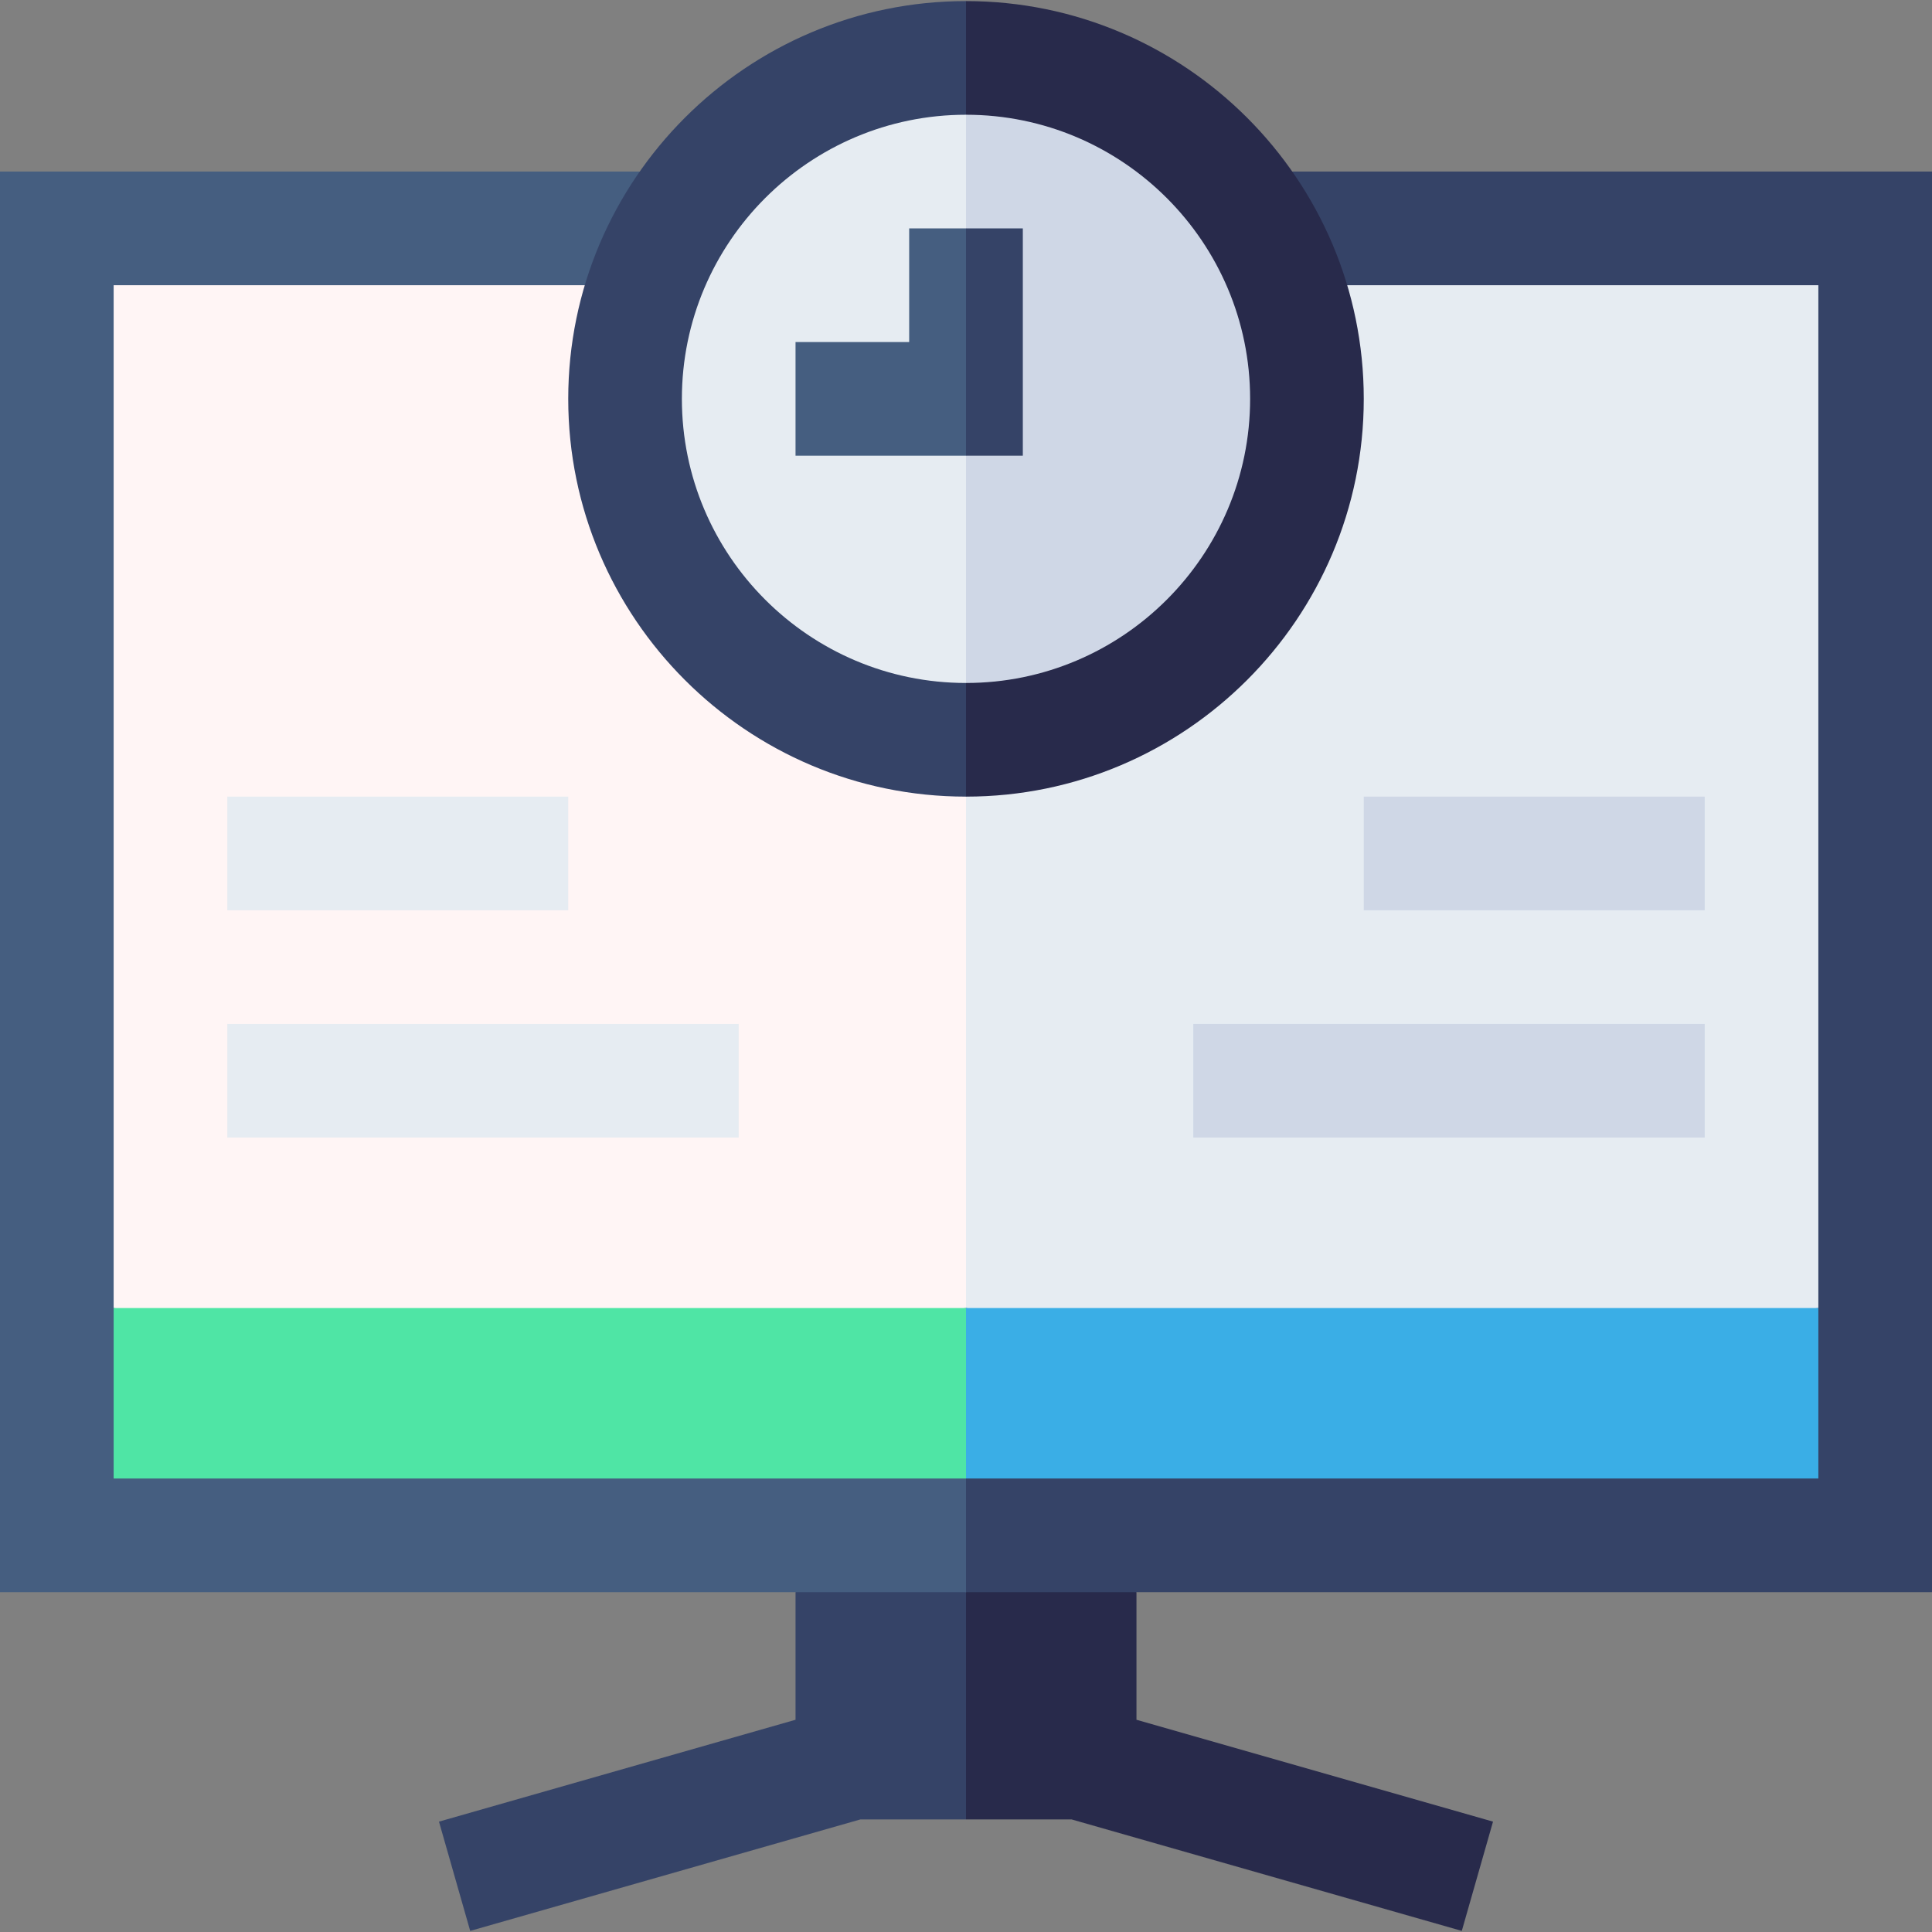 <?xml version="1.0"?>
<svg xmlns="http://www.w3.org/2000/svg" xmlns:xlink="http://www.w3.org/1999/xlink" xmlns:svgjs="http://svgjs.com/svgjs" version="1.1" width="512" height="512" x="0" y="0" viewBox="0 0 510 510" style="enable-background:new 0 0 512 512" xml:space="preserve" class=""><rect x="0" y="0" width="510" height="510" fill="#808080" stroke="none"/><g><g xmlns="http://www.w3.org/2000/svg" id="XMLID_2586_"><g id="XMLID_3541_"><g><g id="XMLID_553_"><path id="XMLID_554_" d="m230.667 413.955-20.667 6.334v33.686l-94.121 26.89 8.242 28.846 102.98-29.422h27.899l15-30-15-30z" fill="#354367" data-original="#354367" style="" class=""/></g></g></g><g id="XMLID_3539_"><g><g id="XMLID_555_"><path id="XMLID_556_" d="m300 453.975v-33.686l-25.5-8.5-19.5 8.5v60h27.898l102.981 29.422 8.242-28.846z" fill="#282a4b" data-original="#282a4b" style="" class=""/></g></g></g><g id="XMLID_676_"><g><g id="XMLID_560_"><path id="XMLID_563_" d="m0 45.289v375h255l15-135-15-75-86.122-165z" fill="#455e80" data-original="#455e80" style="" class=""/></g></g></g><g id="XMLID_3535_"><g><g id="XMLID_564_"><path id="XMLID_565_" d="m510 45.289h-168.882l-86.118 164.999v210.001h255z" fill="#354367" data-original="#354367" style="" class=""/></g></g></g><g id="XMLID_3506_"><g id="XMLID_3523_"><path id="XMLID_3049_" d="m30 75.289v270l105 15 120-15 12-75-12-60-100.628-135z" fill="#fff5f5" data-original="#fff5f5" style="" class=""/></g></g><g id="XMLID_3500_"><g id="XMLID_3501_"><path id="XMLID_3043_" d="m255 210.289v135l90 15 135-15v-270h-124.374z" fill="#e6ecf2" data-original="#e6ecf2" style="" class=""/></g></g><g id="XMLID_3413_"><g><g id="XMLID_1280_"><path id="XMLID_1312_" d="m30 345.289v45h225l15-30-15-15z" fill="#4fe5a5" data-original="#4fe5a5" style="" class=""/></g></g></g><g id="XMLID_3327_"><g id="XMLID_3391_"><path id="XMLID_4659_" d="m255 345.289h225v45h-225z" fill="#3aaee6" data-original="#e63a57" style="" class=""/></g></g><g id="XMLID_3782_"><path id="XMLID_3938_" d="m60 210.289h90v30h-90z" fill="#e6ecf2" data-original="#e6ecf2" style="" class=""/></g><g id="XMLID_3781_"><path id="XMLID_3937_" d="m60 270.289h135v30h-135z" fill="#e6ecf2" data-original="#e6ecf2" style="" class=""/></g><g id="XMLID_3780_"><path id="XMLID_3936_" d="m360 210.289h90v30h-90z" fill="#cfd7e6" data-original="#cfd7e6" style="" class=""/></g><g id="XMLID_3779_"><path id="XMLID_3778_" d="m315 270.289h135v30h-135z" fill="#cfd7e6" data-original="#cfd7e6" style="" class=""/></g><path id="XMLID_3777_" d="m150 105.289c0 57.896 47.102 105 105 105l10-105-10-105c-57.898 0-105 47.103-105 105z" fill="#354367" data-original="#354367" style="" class=""/><path id="XMLID_3943_" d="m255 .289v210c57.897 0 105-47.104 105-105 0-57.897-47.103-105-105-105z" fill="#282a4b" data-original="#282a4b" style="" class=""/><path id="XMLID_3942_" d="m180 105.289c0 41.355 33.644 75 75 75l10-60-10-90c-41.356 0-75 33.645-75 75z" fill="#e6ecf2" data-original="#e6ecf2" style="" class=""/><path id="XMLID_3486_" d="m255 30.289v150c41.355 0 75-33.645 75-75s-33.645-75-75-75z" fill="#cfd7e6" data-original="#cfd7e6" style="" class=""/><path id="XMLID_3941_" d="m240 60.289v30h-30v30h45l10-30-10-30z" fill="#455e80" data-original="#455e80" style="" class=""/><path id="XMLID_3940_" d="m255 60.289h15v60h-15z" fill="#354367" data-original="#354367" style="" class=""/></g></g></svg>
